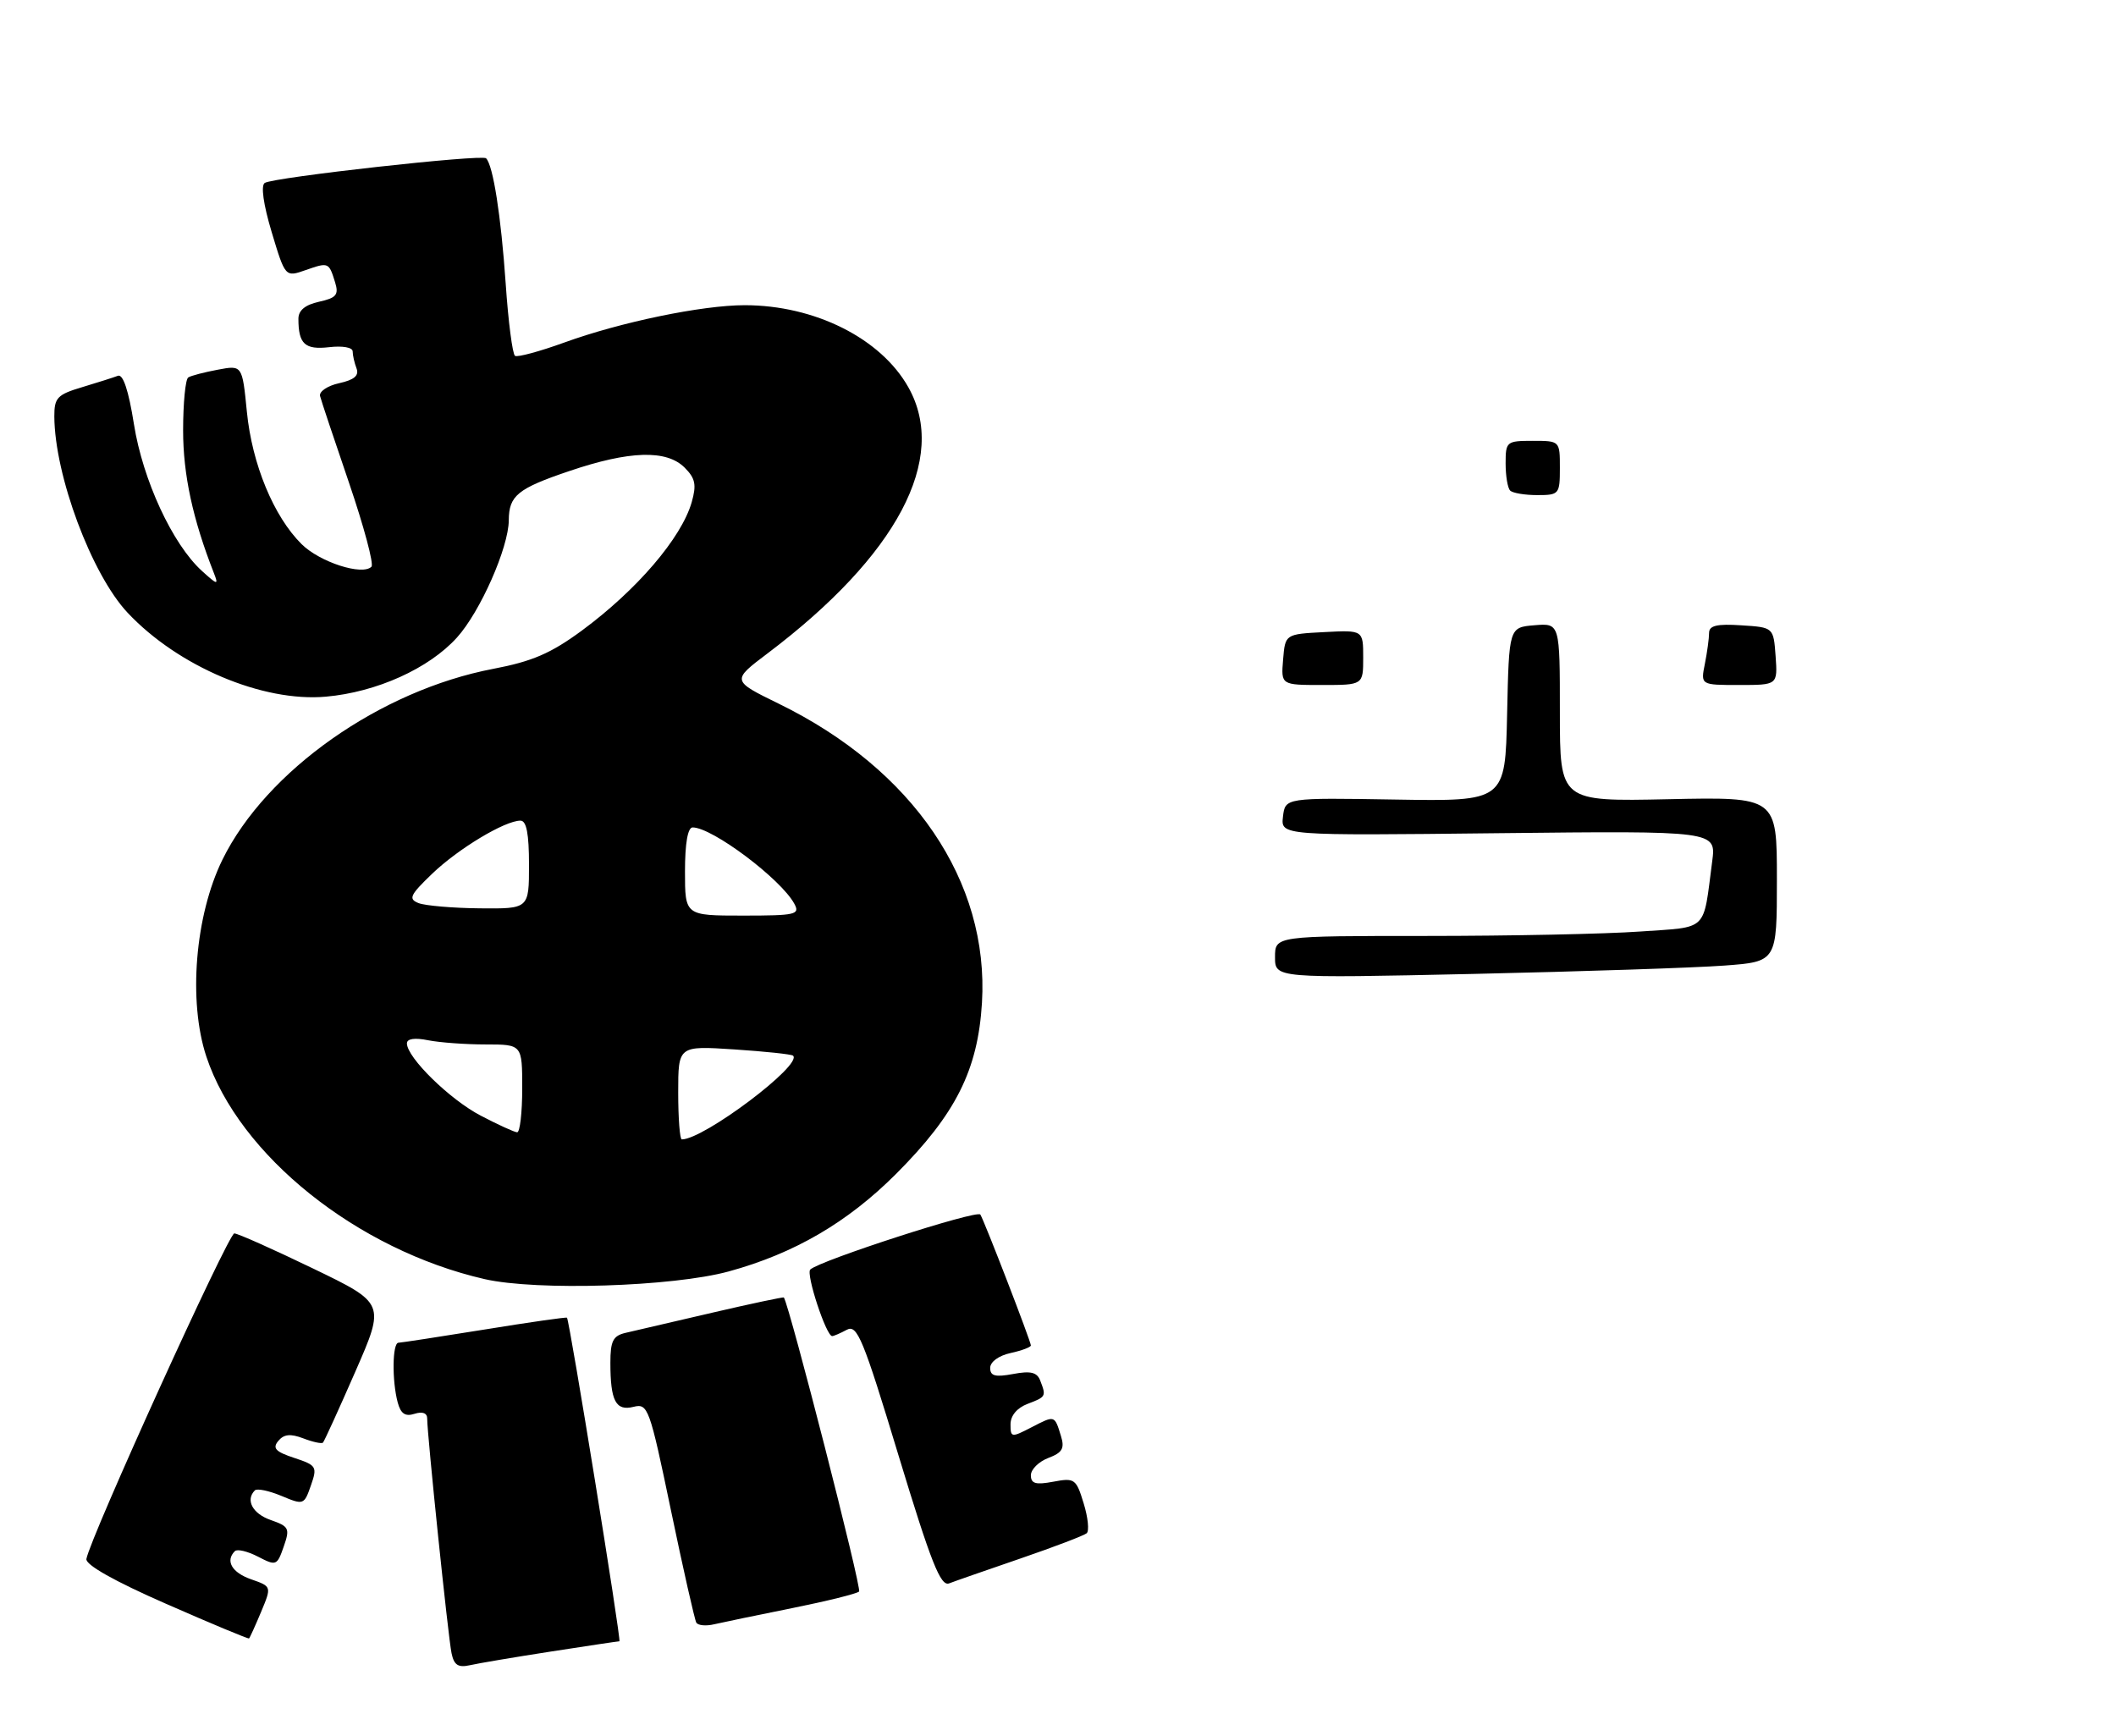 <?xml version="1.0" encoding="UTF-8" standalone="no"?>
<!DOCTYPE svg PUBLIC "-//W3C//DTD SVG 1.1//EN" "http://www.w3.org/Graphics/SVG/1.1/DTD/svg11.dtd" >
<svg xmlns="http://www.w3.org/2000/svg" xmlns:xlink="http://www.w3.org/1999/xlink" version="1.1" viewBox="0 0 312 256">
 <g >
 <path fill="currentColor"
d=" M 81.24 243.51 C 86.60 242.68 91.14 242.00 91.33 242.00 C 91.65 242.00 83.99 194.76 83.60 194.29 C 83.50 194.18 78.04 194.96 71.46 196.03 C 64.88 197.09 59.16 197.97 58.75 197.98 C 57.85 198.00 57.78 203.58 58.64 206.78 C 59.09 208.45 59.75 208.90 61.12 208.46 C 62.31 208.08 63.00 208.35 62.99 209.18 C 62.98 211.45 66.08 241.39 66.58 243.76 C 66.94 245.51 67.56 245.91 69.27 245.53 C 70.50 245.25 75.88 244.34 81.24 243.51 Z  M 38.50 237.66 C 40.06 233.92 40.06 233.92 37.03 232.86 C 34.19 231.87 33.19 230.14 34.63 228.71 C 34.97 228.36 36.51 228.73 38.04 229.52 C 40.72 230.91 40.85 230.86 41.83 228.05 C 42.77 225.36 42.63 225.07 39.92 224.12 C 37.24 223.19 36.16 221.17 37.58 219.75 C 37.90 219.43 39.66 219.80 41.49 220.56 C 44.76 221.93 44.84 221.90 45.84 219.03 C 46.81 216.26 46.68 216.05 43.38 214.96 C 40.63 214.05 40.14 213.54 41.03 212.46 C 41.86 211.46 42.82 211.36 44.72 212.08 C 46.12 212.62 47.43 212.90 47.62 212.71 C 47.81 212.52 49.95 207.82 52.38 202.27 C 56.80 192.17 56.80 192.17 46.15 187.03 C 40.29 184.20 35.07 181.87 34.55 181.86 C 33.69 181.83 13.30 226.69 12.74 229.86 C 12.59 230.72 16.87 233.14 24.50 236.48 C 31.10 239.38 36.60 241.67 36.72 241.58 C 36.84 241.48 37.64 239.71 38.50 237.66 Z  M 116.80 237.11 C 121.91 236.08 126.36 234.98 126.67 234.66 C 127.10 234.24 116.45 192.67 115.58 191.31 C 115.51 191.21 110.74 192.22 104.98 193.56 C 99.22 194.90 93.49 196.23 92.25 196.52 C 90.39 196.95 90.00 197.72 90.00 200.94 C 90.00 206.57 90.80 208.09 93.42 207.43 C 95.54 206.90 95.78 207.55 98.93 222.69 C 100.74 231.38 102.43 238.84 102.67 239.25 C 102.92 239.67 104.11 239.78 105.31 239.49 C 106.52 239.21 111.68 238.14 116.80 237.11 Z  M 150.50 229.78 C 155.45 228.08 159.83 226.41 160.23 226.07 C 160.62 225.73 160.43 223.74 159.78 221.65 C 158.68 218.04 158.45 217.88 155.31 218.47 C 152.71 218.96 152.00 218.76 152.00 217.52 C 152.00 216.66 153.16 215.51 154.57 214.97 C 156.64 214.19 157.00 213.56 156.44 211.75 C 155.49 208.64 155.55 208.66 152.09 210.45 C 149.12 211.99 149.00 211.97 149.00 210.00 C 149.00 208.73 149.96 207.59 151.50 207.00 C 154.24 205.96 154.28 205.89 153.38 203.56 C 152.91 202.33 151.97 202.10 149.38 202.59 C 146.74 203.08 146.00 202.89 146.00 201.69 C 146.00 200.80 147.26 199.88 149.00 199.50 C 150.65 199.14 152.00 198.63 152.00 198.38 C 152.00 197.79 145.16 180.06 144.55 179.08 C 144.09 178.34 120.79 185.88 119.47 187.19 C 118.81 187.85 121.82 197.00 122.70 197.00 C 122.94 197.00 123.91 196.58 124.86 196.07 C 126.39 195.25 127.26 197.34 132.49 214.61 C 137.29 230.42 138.69 233.95 139.95 233.46 C 140.80 233.13 145.55 231.48 150.50 229.78 Z  M 107.44 187.47 C 117.12 184.82 124.95 180.25 132.10 173.11 C 140.92 164.28 144.19 157.78 144.79 147.85 C 145.86 129.95 134.64 113.44 114.83 103.76 C 107.86 100.35 107.86 100.35 113.20 96.32 C 132.29 81.90 139.85 67.62 133.94 57.11 C 129.89 49.89 120.13 45.00 109.80 45.00 C 103.53 45.00 91.49 47.49 83.16 50.52 C 79.57 51.82 76.32 52.70 75.94 52.47 C 75.57 52.23 74.94 47.42 74.56 41.77 C 73.87 31.81 72.71 24.37 71.67 23.34 C 71.05 22.72 40.40 26.13 39.04 26.97 C 38.44 27.34 38.83 30.13 40.06 34.23 C 42.06 40.88 42.06 40.88 45.08 39.82 C 48.46 38.64 48.49 38.66 49.42 41.66 C 49.97 43.47 49.59 43.93 47.04 44.49 C 45.00 44.94 44.00 45.76 44.00 47.00 C 44.00 50.72 44.95 51.60 48.53 51.19 C 50.50 50.96 52.00 51.22 52.00 51.81 C 52.00 52.37 52.26 53.51 52.57 54.32 C 52.97 55.38 52.23 56.01 50.01 56.50 C 48.30 56.87 47.03 57.73 47.19 58.39 C 47.36 59.06 49.29 64.84 51.48 71.24 C 53.66 77.64 55.15 83.19 54.77 83.56 C 53.42 84.91 47.16 82.89 44.47 80.23 C 40.36 76.16 37.16 68.43 36.40 60.70 C 35.72 53.83 35.72 53.83 32.12 54.51 C 30.14 54.88 28.17 55.39 27.76 55.65 C 27.34 55.91 27.00 59.43 27.00 63.47 C 27.00 69.98 28.42 76.56 31.54 84.50 C 32.25 86.31 32.08 86.28 29.75 84.16 C 25.43 80.22 21.06 70.79 19.75 62.55 C 18.96 57.55 18.14 55.11 17.38 55.41 C 16.73 55.66 14.36 56.41 12.10 57.09 C 8.44 58.18 8.00 58.65 8.01 61.41 C 8.06 70.10 13.50 84.69 18.82 90.35 C 26.27 98.27 38.73 103.55 48.05 102.72 C 55.52 102.06 63.25 98.57 67.37 94.01 C 70.81 90.21 74.99 80.75 75.02 76.71 C 75.04 73.08 76.32 72.03 83.93 69.46 C 92.83 66.44 98.28 66.28 100.95 68.95 C 102.53 70.53 102.72 71.47 101.99 74.05 C 100.47 79.33 93.91 86.99 85.76 93.00 C 81.23 96.33 78.48 97.52 72.76 98.61 C 56.07 101.79 39.27 113.62 32.81 126.73 C 28.76 134.96 27.72 147.63 30.43 155.80 C 35.27 170.37 52.69 184.30 71.46 188.60 C 79.14 190.35 99.19 189.72 107.44 187.47 Z  M 188.00 141.12 C 188.00 138.00 188.00 138.00 210.35 138.00 C 222.64 138.00 236.79 137.71 241.80 137.35 C 252.00 136.63 251.08 137.52 252.46 127.00 C 253.05 122.50 253.05 122.50 220.95 122.85 C 188.85 123.21 188.85 123.21 189.17 120.42 C 189.50 117.62 189.50 117.62 205.72 117.89 C 221.94 118.16 221.94 118.16 222.22 105.33 C 222.50 92.50 222.50 92.50 226.25 92.19 C 230.00 91.88 230.00 91.88 230.00 105.03 C 230.00 118.18 230.00 118.18 246.00 117.84 C 262.00 117.50 262.00 117.50 262.00 129.65 C 262.00 141.79 262.00 141.79 254.25 142.37 C 249.99 142.69 233.34 143.24 217.25 143.60 C 188.00 144.24 188.00 144.24 188.00 141.12 Z  M 189.19 97.25 C 189.50 93.50 189.50 93.50 195.25 93.20 C 201.00 92.90 201.00 92.90 201.00 96.95 C 201.00 101.00 201.00 101.00 194.94 101.00 C 188.88 101.00 188.88 101.00 189.19 97.25 Z  M 251.38 97.88 C 251.72 96.16 252.00 94.11 252.00 93.32 C 252.00 92.24 253.16 91.96 256.75 92.20 C 261.50 92.50 261.50 92.50 261.81 96.75 C 262.11 101.00 262.11 101.00 256.43 101.00 C 250.75 101.00 250.75 101.00 251.38 97.88 Z  M 222.67 72.33 C 222.30 71.97 222.00 70.17 222.00 68.33 C 222.00 65.11 222.13 65.00 226.00 65.00 C 230.00 65.00 230.00 65.00 230.00 69.00 C 230.00 72.87 229.89 73.00 226.67 73.00 C 224.83 73.00 223.03 72.70 222.67 72.33 Z  M 100.00 161.09 C 100.00 154.19 100.00 154.19 108.25 154.73 C 112.79 155.03 116.69 155.44 116.93 155.65 C 118.43 156.97 103.78 168.00 100.53 168.00 C 100.24 168.00 100.00 164.89 100.00 161.09 Z  M 70.91 164.51 C 66.34 162.14 60.00 155.93 60.00 153.84 C 60.00 153.15 61.15 152.98 63.12 153.38 C 64.84 153.72 68.67 154.00 71.62 154.00 C 77.00 154.00 77.00 154.00 77.00 160.50 C 77.00 164.07 76.66 166.98 76.25 166.95 C 75.84 166.93 73.43 165.83 70.91 164.51 Z  M 101.00 128.50 C 101.00 124.33 101.41 122.00 102.13 122.00 C 105.02 122.00 115.14 129.60 117.12 133.25 C 117.99 134.85 117.36 135.00 109.54 135.00 C 101.00 135.00 101.00 135.00 101.00 128.50 Z  M 61.72 133.16 C 60.18 132.55 60.44 131.98 63.72 128.83 C 67.56 125.14 74.44 121.00 76.74 121.00 C 77.63 121.00 78.00 122.93 78.00 127.50 C 78.00 134.00 78.00 134.00 70.75 133.93 C 66.76 133.89 62.70 133.54 61.72 133.16 Z "/>
</g>
</svg>